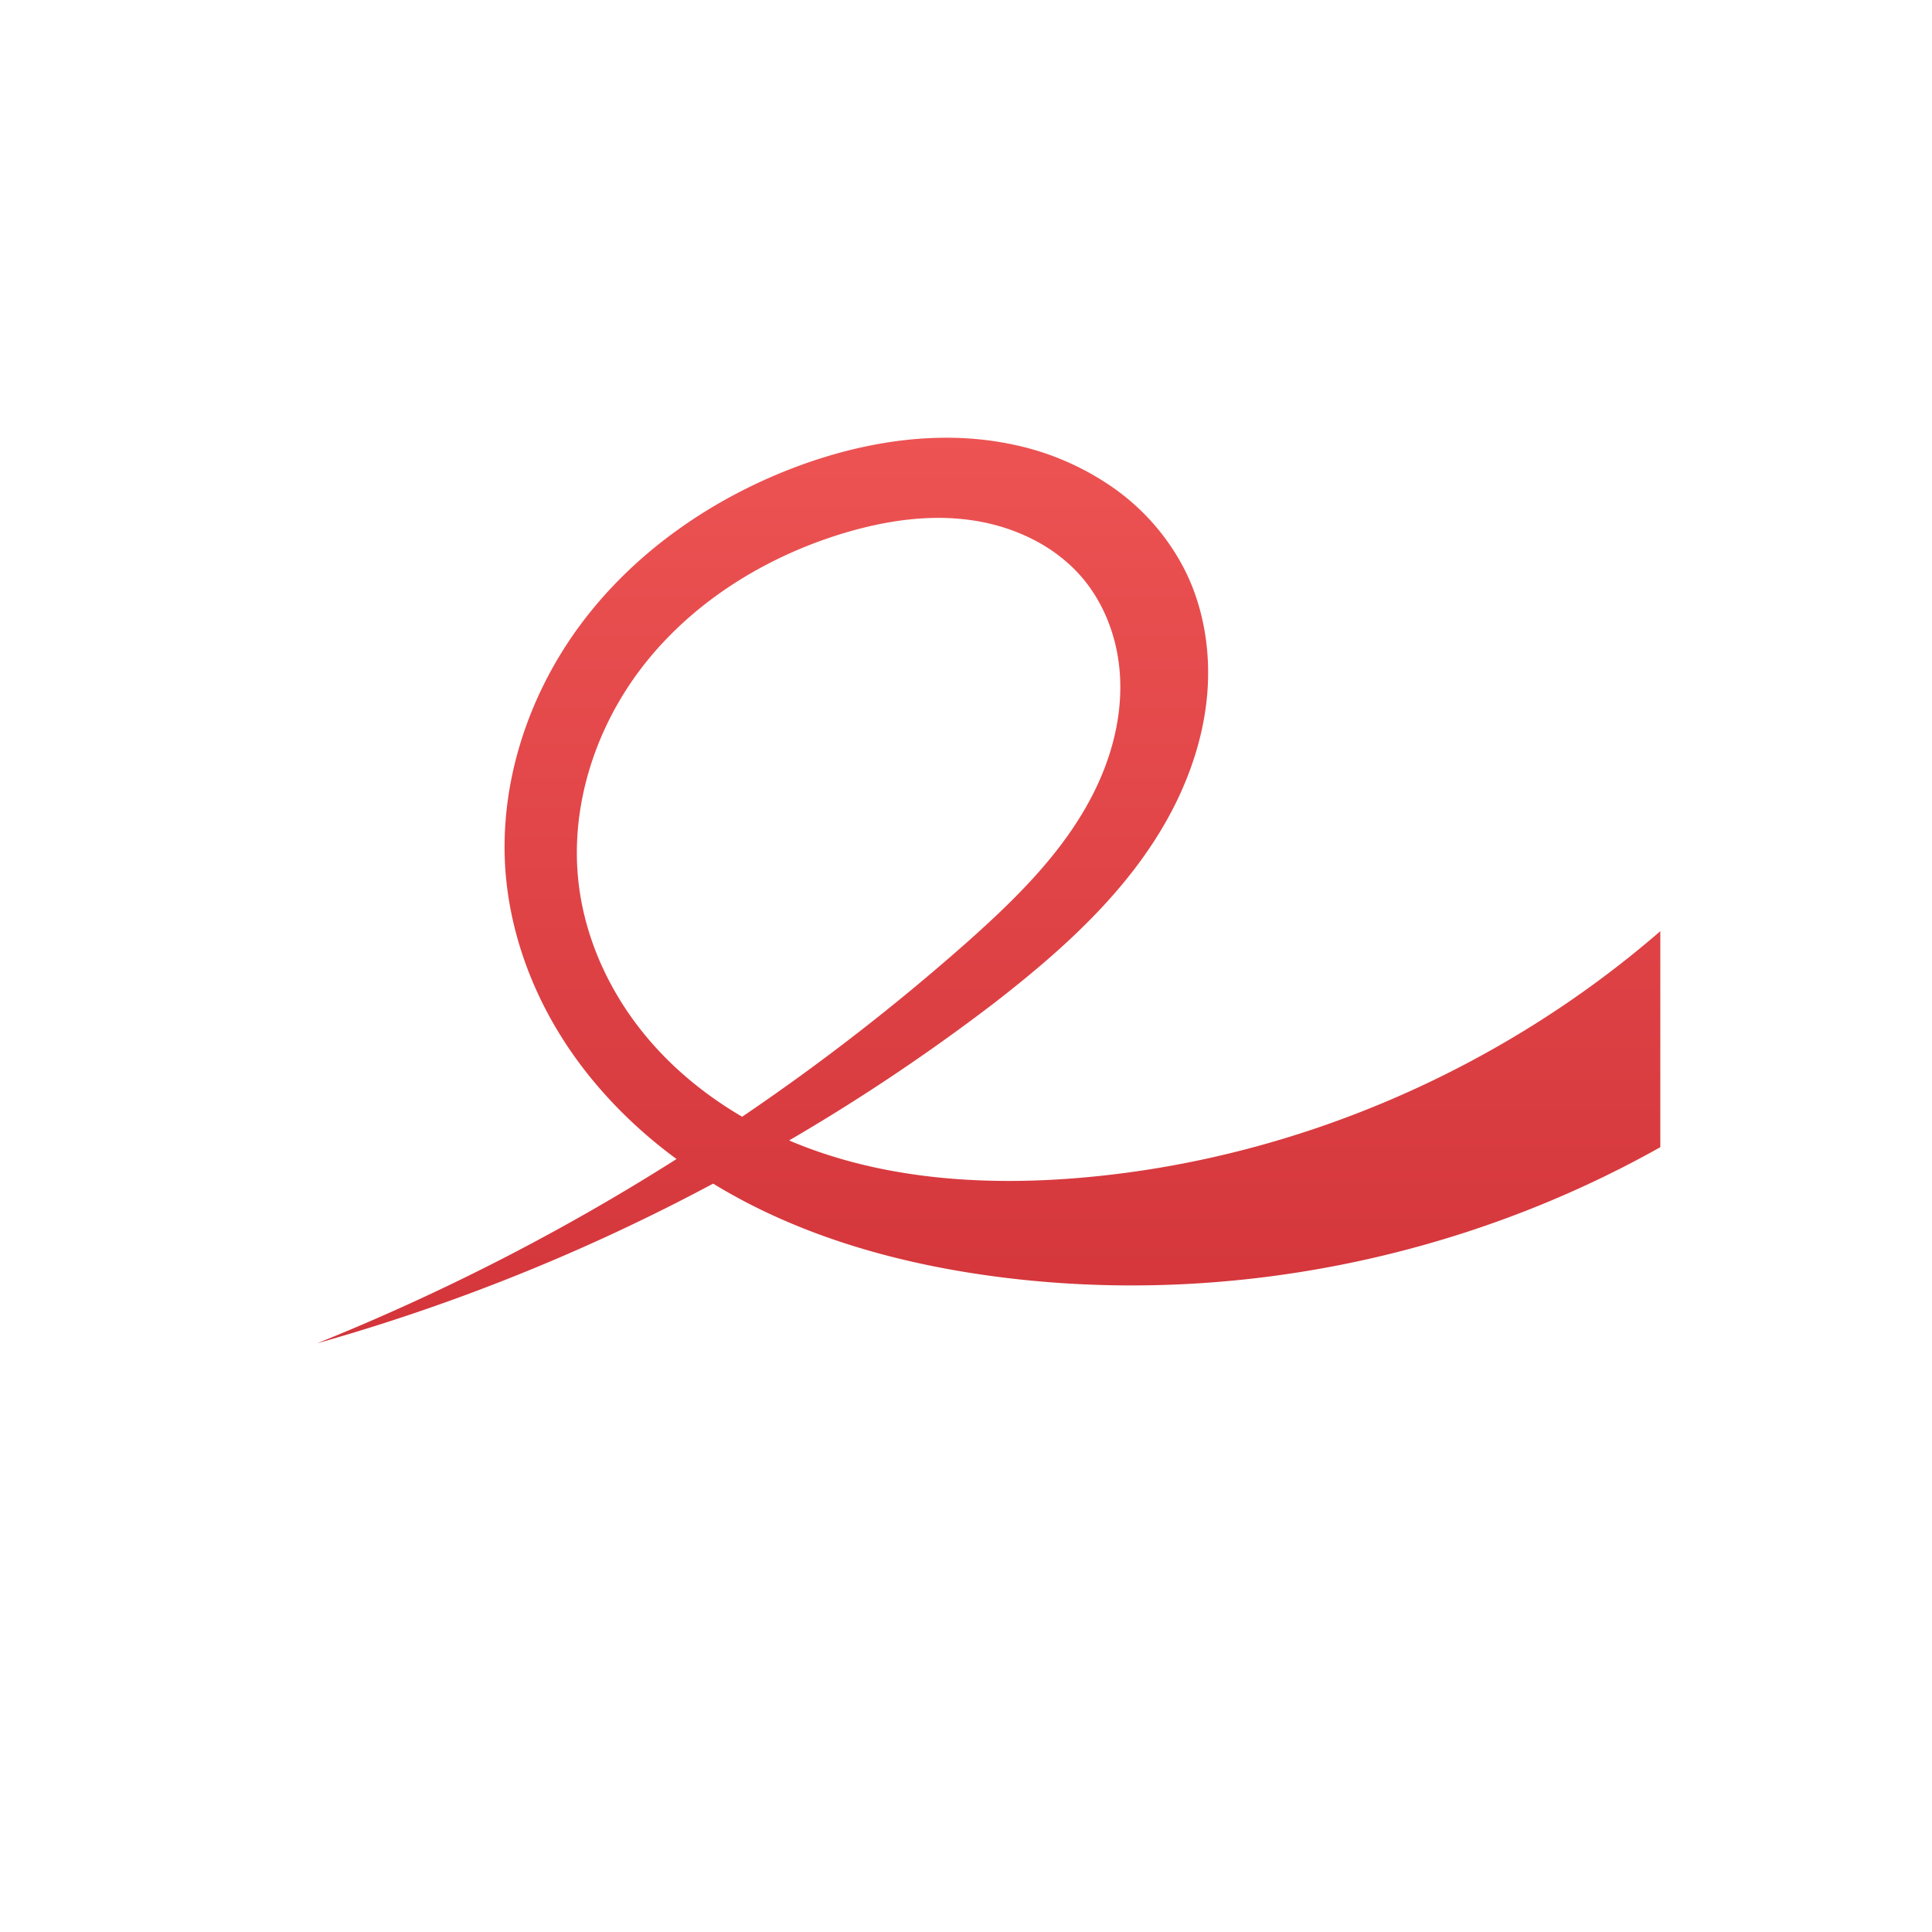 <?xml version="1.0" encoding="UTF-8" standalone="no"?>
<svg
   version="1.1"
   width="128"
   height="128"
   id="svg3172"
   sodipodi:docname="application-pdf.svg"
   inkscape:version="1.4 (e7c3feb100, 2024-10-09)"
   xmlns:inkscape="http://www.inkscape.org/namespaces/inkscape"
   xmlns:sodipodi="http://sodipodi.sourceforge.net/DTD/sodipodi-0.dtd"
   xmlns:xlink="http://www.w3.org/1999/xlink"
   xmlns="http://www.w3.org/2000/svg"
   xmlns:svg="http://www.w3.org/2000/svg"
   xmlns:rdf="http://www.w3.org/1999/02/22-rdf-syntax-ns#"
   xmlns:cc="http://creativecommons.org/ns#"
   xmlns:dc="http://purl.org/dc/elements/1.1/">
  <sodipodi:namedview
     id="namedview1"
     pagecolor="#ffffff"
     bordercolor="#000000"
     borderopacity="0.25"
     inkscape:showpageshadow="2"
     inkscape:pageopacity="0.0"
     inkscape:pagecheckerboard="0"
     inkscape:deskcolor="#d1d1d1"
     inkscape:zoom="8.84375"
     inkscape:cx="64"
     inkscape:cy="64"
     inkscape:current-layer="svg3172" />
  <defs
     id="defs3174">
    <linearGradient
       id="linearGradient3600">
      <stop
         id="stop3602"
         style="stop-color:#f4f4f4;stop-opacity:1"
         offset="0" />
      <stop
         id="stop3604"
         style="stop-color:#dbdbdb;stop-opacity:1"
         offset="1" />
    </linearGradient>
    <linearGradient
       id="linearGradient3702-501-757-486">
      <stop
         id="stop3100"
         style="stop-color:#181818;stop-opacity:0"
         offset="0" />
      <stop
         id="stop3102"
         style="stop-color:#181818;stop-opacity:1"
         offset="0.5" />
      <stop
         id="stop3104"
         style="stop-color:#181818;stop-opacity:0"
         offset="1" />
    </linearGradient>
    <linearGradient
       id="linearGradient3688-464-309-255">
      <stop
         id="stop3094"
         style="stop-color:#181818;stop-opacity:1"
         offset="0" />
      <stop
         id="stop3096"
         style="stop-color:#181818;stop-opacity:0"
         offset="1" />
    </linearGradient>
    <linearGradient
       x1="25.132"
       y1="0.985"
       x2="25.132"
       y2="47.013"
       id="linearGradient3019-2"
       xlink:href="#linearGradient3600"
       gradientUnits="userSpaceOnUse"
       gradientTransform="matrix(2.629,0,0,2.52,0.914,-4.358)" />
    <linearGradient
       x1="24"
       y1="5.564"
       x2="24"
       y2="42.195"
       id="linearGradient3016-9"
       xlink:href="#linearGradient3977-3"
       gradientUnits="userSpaceOnUse"
       gradientTransform="matrix(2.459,0,0,3.108,4.973,-14.595)" />
    <linearGradient
       id="linearGradient3977-3">
      <stop
         id="stop3979-6"
         style="stop-color:#ffffff;stop-opacity:1"
         offset="0" />
      <stop
         id="stop3981-0"
         style="stop-color:#ffffff;stop-opacity:0.235"
         offset="0.006" />
      <stop
         id="stop3983-6"
         style="stop-color:#ffffff;stop-opacity:0.157"
         offset="0.994" />
      <stop
         id="stop3985-2"
         style="stop-color:#ffffff;stop-opacity:0.392"
         offset="1" />
    </linearGradient>
    <linearGradient
       x1="-51.786"
       y1="50.786"
       x2="-51.786"
       y2="2.906"
       id="linearGradient3148"
       xlink:href="#linearGradient3104-6"
       gradientUnits="userSpaceOnUse"
       gradientTransform="matrix(2.146,0,0,2.379,158.09,-7.746)" />
    <linearGradient
       id="linearGradient3104-6">
      <stop
         id="stop3106-3"
         style="stop-color:#000000;stop-opacity:0.318"
         offset="0" />
      <stop
         id="stop3108-9"
         style="stop-color:#000000;stop-opacity:0.24"
         offset="1" />
    </linearGradient>
    <linearGradient
       gradientUnits="userSpaceOnUse"
       xlink:href="#linearGradient3702-501-757-486"
       id="linearGradient4097"
       y2="39.999"
       x2="25.058"
       y1="47.028"
       x1="25.058"
       gradientTransform="matrix(2.842,0,0,0.714,-4.211,87.43)" />
    <radialGradient
       gradientTransform="matrix(5.695,0,0,1,-52.665,-162.001)"
       gradientUnits="userSpaceOnUse"
       xlink:href="#linearGradient3688-464-309-255"
       id="radialGradient4095"
       fy="43.5"
       fx="4.993"
       r="2.5"
       cy="43.5"
       cx="4.993" />
    <radialGradient
       gradientTransform="matrix(5.695,0,0,1,75.335,75.001)"
       gradientUnits="userSpaceOnUse"
       xlink:href="#linearGradient3688-464-309-255"
       id="radialGradient4093"
       fy="43.5"
       fx="4.993"
       r="2.5"
       cy="43.5"
       cx="4.993" />
    <linearGradient
       id="linearGradient947">
      <stop
         offset="0"
         style="stop-color:#ed5353;stop-opacity:1"
         id="stop943" />
      <stop
         offset="1"
         style="stop-color:#c6262e;stop-opacity:1"
         id="stop945" />
    </linearGradient>
    <linearGradient
       xlink:href="#linearGradient947"
       id="linearGradient1139"
       x1="62.141"
       y1="28.627"
       x2="62.141"
       y2="118.421"
       gradientUnits="userSpaceOnUse" />
  </defs>
  <path
     id="path61"
     style="fill:url(#linearGradient1139);stroke-width:3.125;marker:none;fill-opacity:1"
     d="M 62.045 29.01 C 58.845 29.098 55.645 29.833 52.641 30.969 C 47.134 33.059 42.097 36.548 38.557 41.254 C 35.013 45.963 33.038 51.916 33.494 57.791 C 33.794 61.597 35.096 65.306 37.105 68.553 C 39.096 71.773 41.773 74.547 44.822 76.789 A 146.322 146.322 0 0 1 21.014 88.996 A 131.084 131.084 0 0 0 47.248 78.418 C 52.942 81.9 59.574 83.757 66.219 84.609 C 81.229 86.529 96.817 83.413 110 76.004 L 110 61.693 C 99.429 70.853 85.984 76.696 72.047 77.99 C 65.369 78.609 58.43 78.178 52.281 75.557 A 131.084 131.084 0 0 0 65.781 66.52 C 70.284 63.038 74.65 59.152 77.396 54.168 C 78.771 51.674 79.713 48.924 79.973 46.09 C 80.229 43.255 79.779 40.338 78.51 37.791 A 14.963 14.963 0 0 0 73.744 32.307 A 17.984 17.984 0 0 0 67.043 29.438 C 65.845 29.188 64.633 29.05 63.416 29.012 C 62.96 28.997 62.502 28.997 62.045 29.01 z M 62.008 34.312 C 62.728 34.306 63.449 34.345 64.166 34.438 C 67.032 34.806 69.844 36.085 71.713 38.291 C 73.225 40.079 74.055 42.393 74.199 44.73 C 74.346 47.068 73.834 49.422 72.902 51.572 C 71.043 55.869 67.612 59.272 64.115 62.385 A 146.322 146.322 0 0 1 49.17 73.986 C 46.666 72.521 44.398 70.651 42.584 68.391 C 40.334 65.594 38.79 62.203 38.35 58.641 C 37.706 53.444 39.469 48.079 42.719 43.973 C 45.969 39.866 50.615 36.976 55.615 35.41 C 57.685 34.766 59.846 34.333 62.008 34.312 z " />
</svg>
